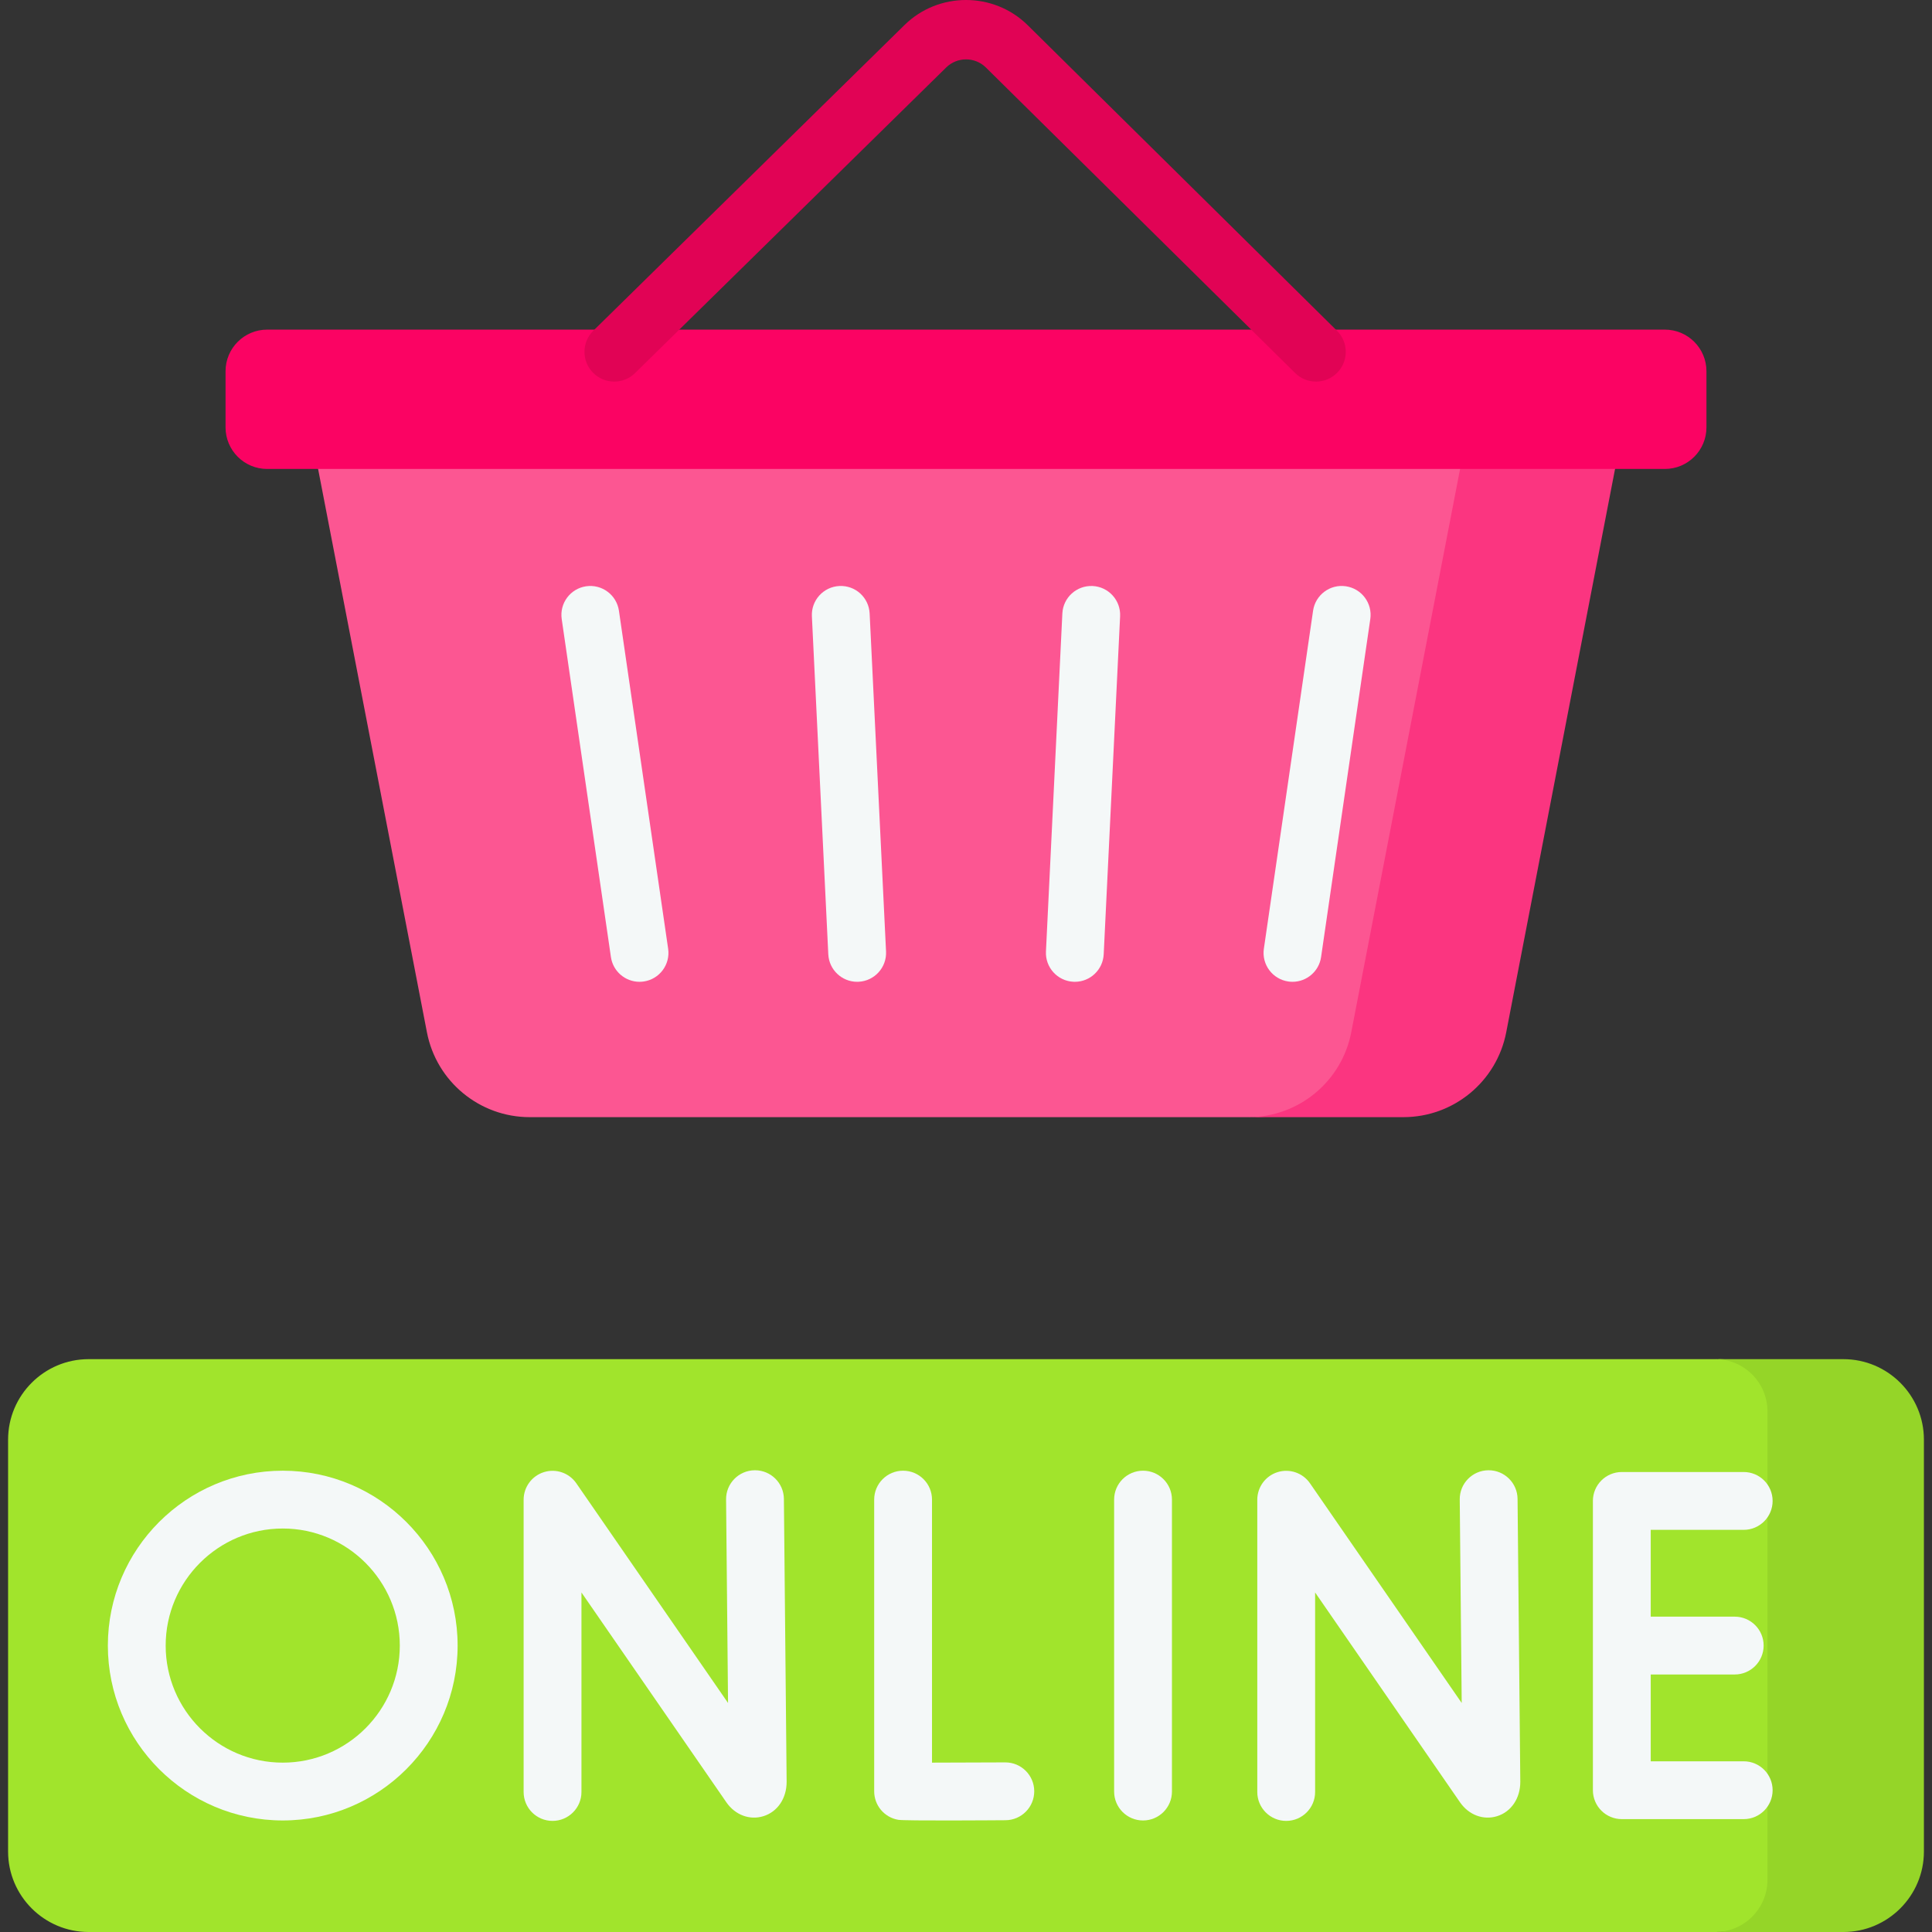 <svg id="Capa_1" enable-background="new 0 0 512 512" height="512" viewBox="0 0 512 512" width="512" xmlns="http://www.w3.org/2000/svg"><rect x="0" y="0" width="512" height="512" fill="#333333" stroke="none"/><g><g><g><g><path d="m472.318 500.327v-128.464c0-4.818 0-11.673-17.776-11.673h-431.062c-11.765 0-21.337 9.572-21.337 21.337v109.137c0 11.764 9.572 21.336 21.337 21.336h431.062c17.776 0 17.776-6.855 17.776-11.673z" fill="#a1e42c"/><path d="m488.52 360.19h-33.978c7.654 0 13.859 6.205 13.859 13.859v124.092c0 7.654-6.205 13.859-13.859 13.859h33.978c11.765 0 21.337-9.571 21.337-21.337v-109.136c0-11.765-9.572-21.337-21.337-21.337z" fill="#95d528"/></g><g><g><g><g><path d="m362.843 277.723 30.582-158.304h-310.065l29.779 154.148c2.523 13.058 13.953 22.492 27.253 22.492h190.454c25.166-.001 30.502-10.598 31.997-18.336z" fill="#fc5692"/><path d="m387.877 119.418-29.779 154.148c-2.523 13.058-13.953 22.492-27.253 22.492h41.069c13.3 0 24.73-9.434 27.253-22.492l29.779-154.148z" fill="#fb3580"/><path d="m441.2 124.279h-370.4c-6.09 0-11.027-4.937-11.027-11.027v-14.87c0-6.09 4.937-11.027 11.027-11.027h370.4c6.09 0 11.027 4.937 11.027 11.027v14.87c0 6.09-4.937 11.027-11.027 11.027z" fill="#fb0363"/></g></g></g><g><g><path d="m162.774 101.127c-2.041 0-4.081-.787-5.624-2.358-3.051-3.106-3.006-8.097.1-11.147l82.442-80.975c8.991-8.864 23.638-8.863 32.639.01l81.967 80.981c3.097 3.059 3.127 8.049.068 11.147-3.06 3.095-8.05 3.126-11.147.067l-81.961-80.975c-2.892-2.85-7.61-2.851-10.509.006l-82.453 80.986c-1.534 1.507-3.529 2.258-5.522 2.258z" fill="#e10355"/></g></g></g><g><g><path d="m169.472 260.188c-3.743 0-7.017-2.745-7.572-6.558l-13.042-89.574c-.61-4.188 2.291-8.077 6.478-8.686 4.186-.606 8.076 2.291 8.686 6.478l13.042 89.574c.61 4.188-2.291 8.077-6.478 8.686-.374.053-.746.08-1.114.08z" fill="#f4f8f8"/></g><g><path d="m227.154 260.187c-4.061 0-7.448-3.19-7.647-7.291l-4.347-89.574c-.205-4.226 3.055-7.818 7.281-8.024 4.261-.21 7.819 3.056 8.024 7.282l4.347 89.574c.205 4.226-3.055 7.818-7.281 8.024-.126.006-.251.009-.377.009z" fill="#f4f8f8"/></g><g><path d="m284.846 260.187c-.125 0-.251-.003-.378-.009-4.226-.206-7.486-3.798-7.281-8.024l4.347-89.574c.205-4.227 3.782-7.474 8.024-7.282 4.226.206 7.486 3.798 7.281 8.024l-4.347 89.574c-.199 4.101-3.586 7.291-7.646 7.291z" fill="#f4f8f8"/></g><g><path d="m342.528 260.188c-.367 0-.739-.026-1.113-.081-4.187-.61-7.088-4.498-6.478-8.686l13.042-89.574c.61-4.187 4.493-7.098 8.686-6.478 4.187.61 7.088 4.498 6.478 8.686l-13.043 89.575c-.555 3.813-3.83 6.558-7.572 6.558z" fill="#f4f8f8"/></g></g></g></g><g fill="#f4f8f8"><path d="m200.081 389.635c-.025 0-.05 0-.075 0-4.231.041-7.628 3.505-7.587 7.736l.521 53.938-40.206-58.22c-1.905-2.759-5.383-3.96-8.584-2.961-3.201.998-5.382 3.962-5.382 7.314v77.452c0 4.232 3.43 7.662 7.662 7.662s7.662-3.43 7.662-7.662v-52.875l38.403 55.609c2.332 3.37 6.19 4.811 9.829 3.677 3.732-1.165 6.143-4.709 6.143-9.101l-.725-74.982c-.041-4.205-3.464-7.587-7.661-7.587z"/><path d="m394.509 389.635c-.025 0-.05 0-.075 0-4.231.041-7.628 3.505-7.587 7.736l.521 53.939-40.206-58.221c-1.905-2.759-5.384-3.957-8.584-2.961-3.201.998-5.382 3.962-5.382 7.314v77.452c0 4.232 3.43 7.662 7.662 7.662s7.662-3.43 7.662-7.662v-52.875l38.404 55.611c2.332 3.368 6.192 4.807 9.829 3.675 3.732-1.166 6.142-4.709 6.142-9.101l-.725-74.982c-.042-4.205-3.464-7.587-7.661-7.587z"/><path d="m266.423 467.052c-.014 0-.029 0-.044 0-6.807.038-14.141.065-19.387.066v-69.706c0-4.232-3.43-7.662-7.662-7.662-4.231 0-7.662 3.43-7.662 7.662v77.302c0 3.732 2.689 6.92 6.366 7.551 1.849.319 25.645.126 28.43.111 4.231-.024 7.642-3.473 7.619-7.705-.023-4.217-3.449-7.619-7.66-7.619z"/><path d="m302.917 389.75c-4.231 0-7.662 3.43-7.662 7.662v77.368c0 4.232 3.43 7.662 7.662 7.662s7.662-3.43 7.662-7.662v-77.368c0-4.233-3.43-7.662-7.662-7.662z"/><path d="m462.099 466.764h-24.64v-23.008h22.259c4.231 0 7.662-3.43 7.662-7.662s-3.43-7.662-7.662-7.662h-22.259v-23.007h24.64c4.231 0 7.662-3.43 7.662-7.662s-3.43-7.662-7.662-7.662h-32.302c-4.231 0-7.662 3.43-7.662 7.662v76.662c0 4.232 3.43 7.662 7.662 7.662h32.302c4.231 0 7.662-3.43 7.662-7.662s-3.431-7.661-7.662-7.661z"/><path d="m74.929 389.75c-25.555 0-46.346 20.79-46.346 46.345s20.791 46.346 46.346 46.346 46.345-20.791 46.345-46.346-20.79-46.345-46.345-46.345zm0 77.367c-17.106 0-31.022-13.917-31.022-31.023 0-17.105 13.917-31.022 31.022-31.022s31.022 13.917 31.022 31.022c0 17.107-13.916 31.023-31.022 31.023z"/></g></g></svg>